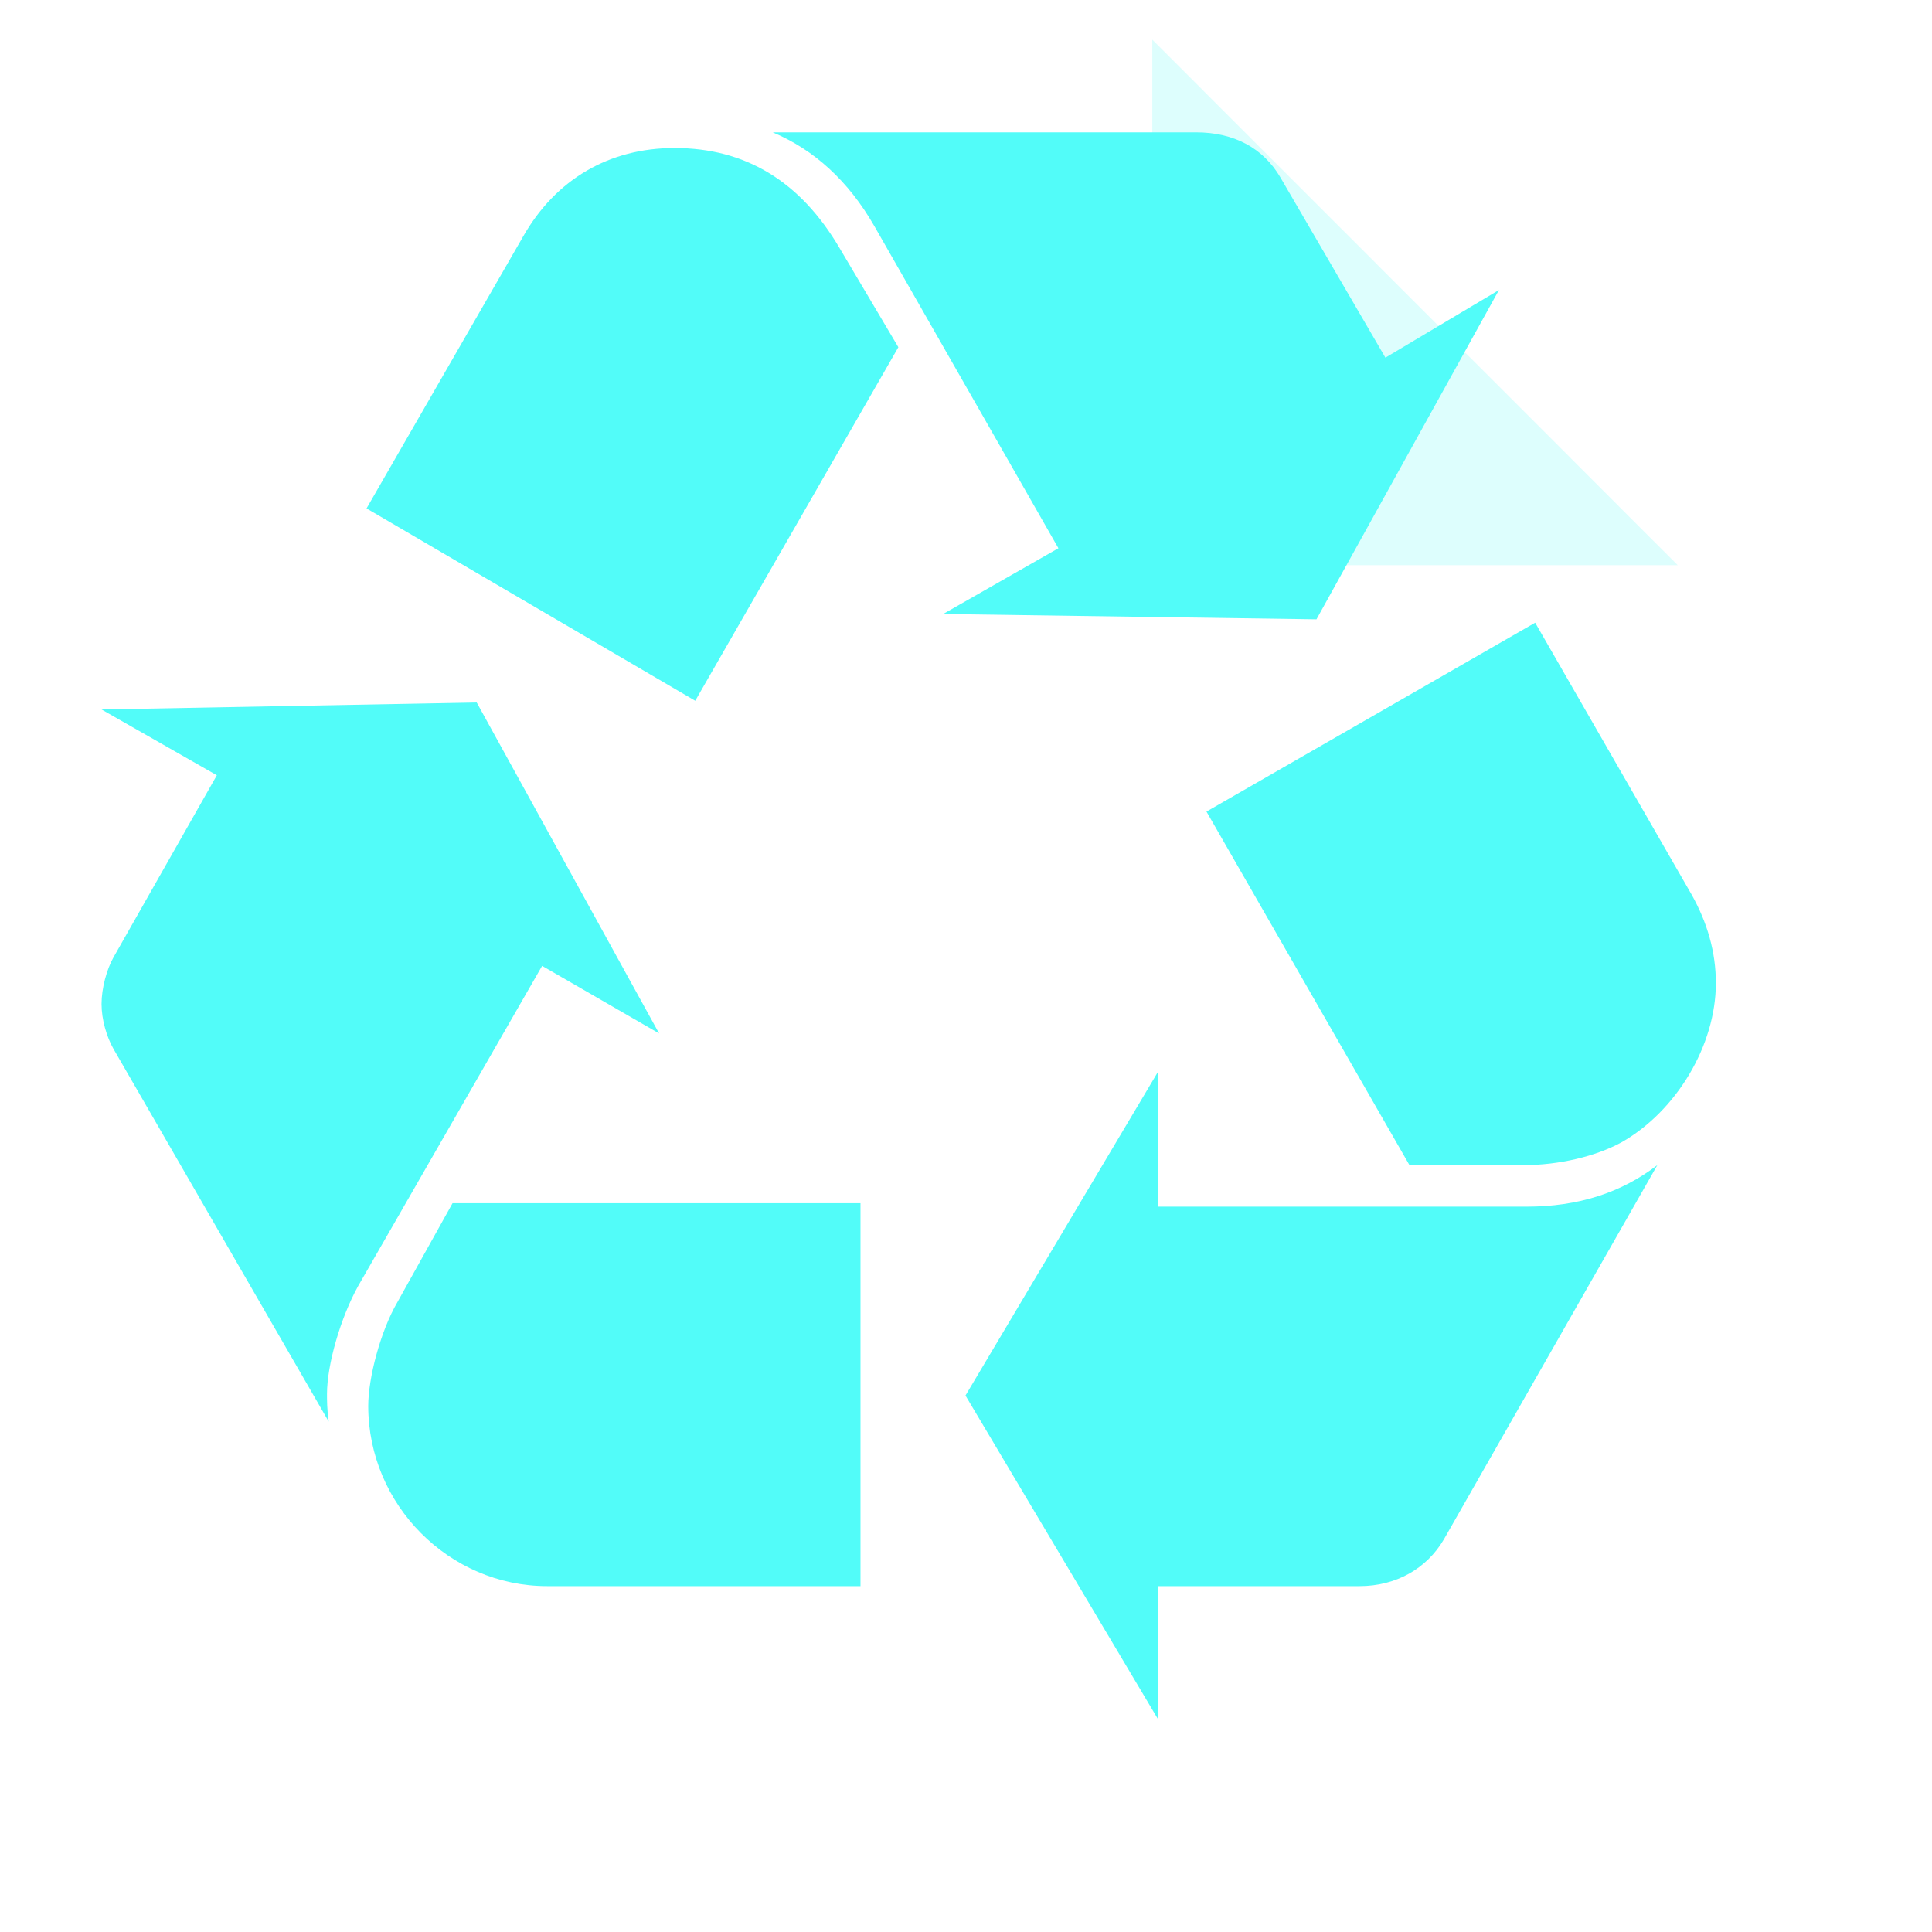 <?xml version="1.0" encoding="UTF-8" standalone="no"?>
<svg
   xmlns:dc="http://purl.org/dc/elements/1.1/"
   xmlns:cc="http://creativecommons.org/ns#"
   xmlns:rdf="http://www.w3.org/1999/02/22-rdf-syntax-ns#"
   xmlns:svg="http://www.w3.org/2000/svg"
   xmlns="http://www.w3.org/2000/svg"
   xmlns:sodipodi="http://sodipodi.sourceforge.net/DTD/sodipodi-0.dtd"
   xmlns:inkscape="http://www.inkscape.org/namespaces/inkscape"
   viewBox="0 0 512 512"
   id="svg2"
   version="1.1"
   inkscape:version="0.91 r"
   sodipodi:docname="text-x-bak.svg">
  <defs
     id="defs24" />
  <sodipodi:namedview
     pagecolor="#ffffff"
     bordercolor="#666666"
     borderopacity="1"
     objecttolerance="10"
     gridtolerance="10"
     guidetolerance="10"
     inkscape:pageopacity="0"
     inkscape:pageshadow="2"
     inkscape:window-width="640"
     inkscape:window-height="480"
     id="namedview22"
     showgrid="false"
     inkscape:zoom="0.4609375"
     inkscape:cx="256"
     inkscape:cy="256"
     inkscape:window-x="0"
     inkscape:window-y="0"
     inkscape:window-maximized="0"
     inkscape:current-layer="svg2" />
  <path
     style="fill:#52fcf9;fill-opacity:0.196"
     inkscape:connector-curvature="0"
     id="path18"
     d="M 444.62,149.78 305.37,10.5 l 0,132.28 c 0,3.881 3.119,7 7,7 l 132.25,0" />
  <path
     style="fill:#52fcf9"
     inkscape:connector-curvature="0"
     id="path20"
     d="m 94.852,340.926 c -4.561,8.248 -8.193,20.659 -8.193,28.479 0,1.815 0,4.124 0.447,7.327 l -57.013,-98.726 c -1.825,-3.203 -3.184,-7.799 -3.184,-11.94 0,-4.145 1.359,-9.185 3.184,-12.394 l 27.371,-48.217 -30.555,-17.435 99.425,-1.853 48.337,87.702 -31.005,-17.906 -48.821,84.96 M 138.639,62.659 c 8.658,-15.17 22.809,-23.434 40.126,-23.434 18.712,0 33.311,8.736 43.794,26.62 L 238.075,92.017 184.245,185.709 97.138,134.736 138.642,62.656 m 6.367,357.683 c -25.994,0 -47.425,-21.58 -47.425,-47.75 0,-7.349 3.202,-19.756 7.764,-27.558 l 14.579,-26.171 108.112,0 0,101.482 -83.029,0 M 231.684,59.875 c -6.834,-11.923 -15.958,-20.209 -26.906,-24.805 l 112.19,0 c 10.036,0 17.782,4.145 22.36,11.961 l 27.818,47.75 30.091,-17.923 -48.358,87.266 -98.946,-1.403 30.555,-17.435 -48.802,-85.41 M 404.559,319.776 c 13.667,0 25.08,-3.674 34.651,-11.007 l -56.567,99.176 c -4.561,7.799 -12.754,12.394 -22.328,12.394 l -53.379,0 0,35.351 -51.074,-85.86 51.074,-85.888 0,35.829 97.626,0 m 43.756,-82.657 c 4.114,7.349 6.405,15.147 6.405,23.417 0,16.535 -10.501,33.987 -25.08,42.241 -6.852,3.695 -16.441,5.999 -25.994,5.999 l -30.126,0 -53.795,-93.692 87.107,-50.055 41.485,72.094" />
</svg>

